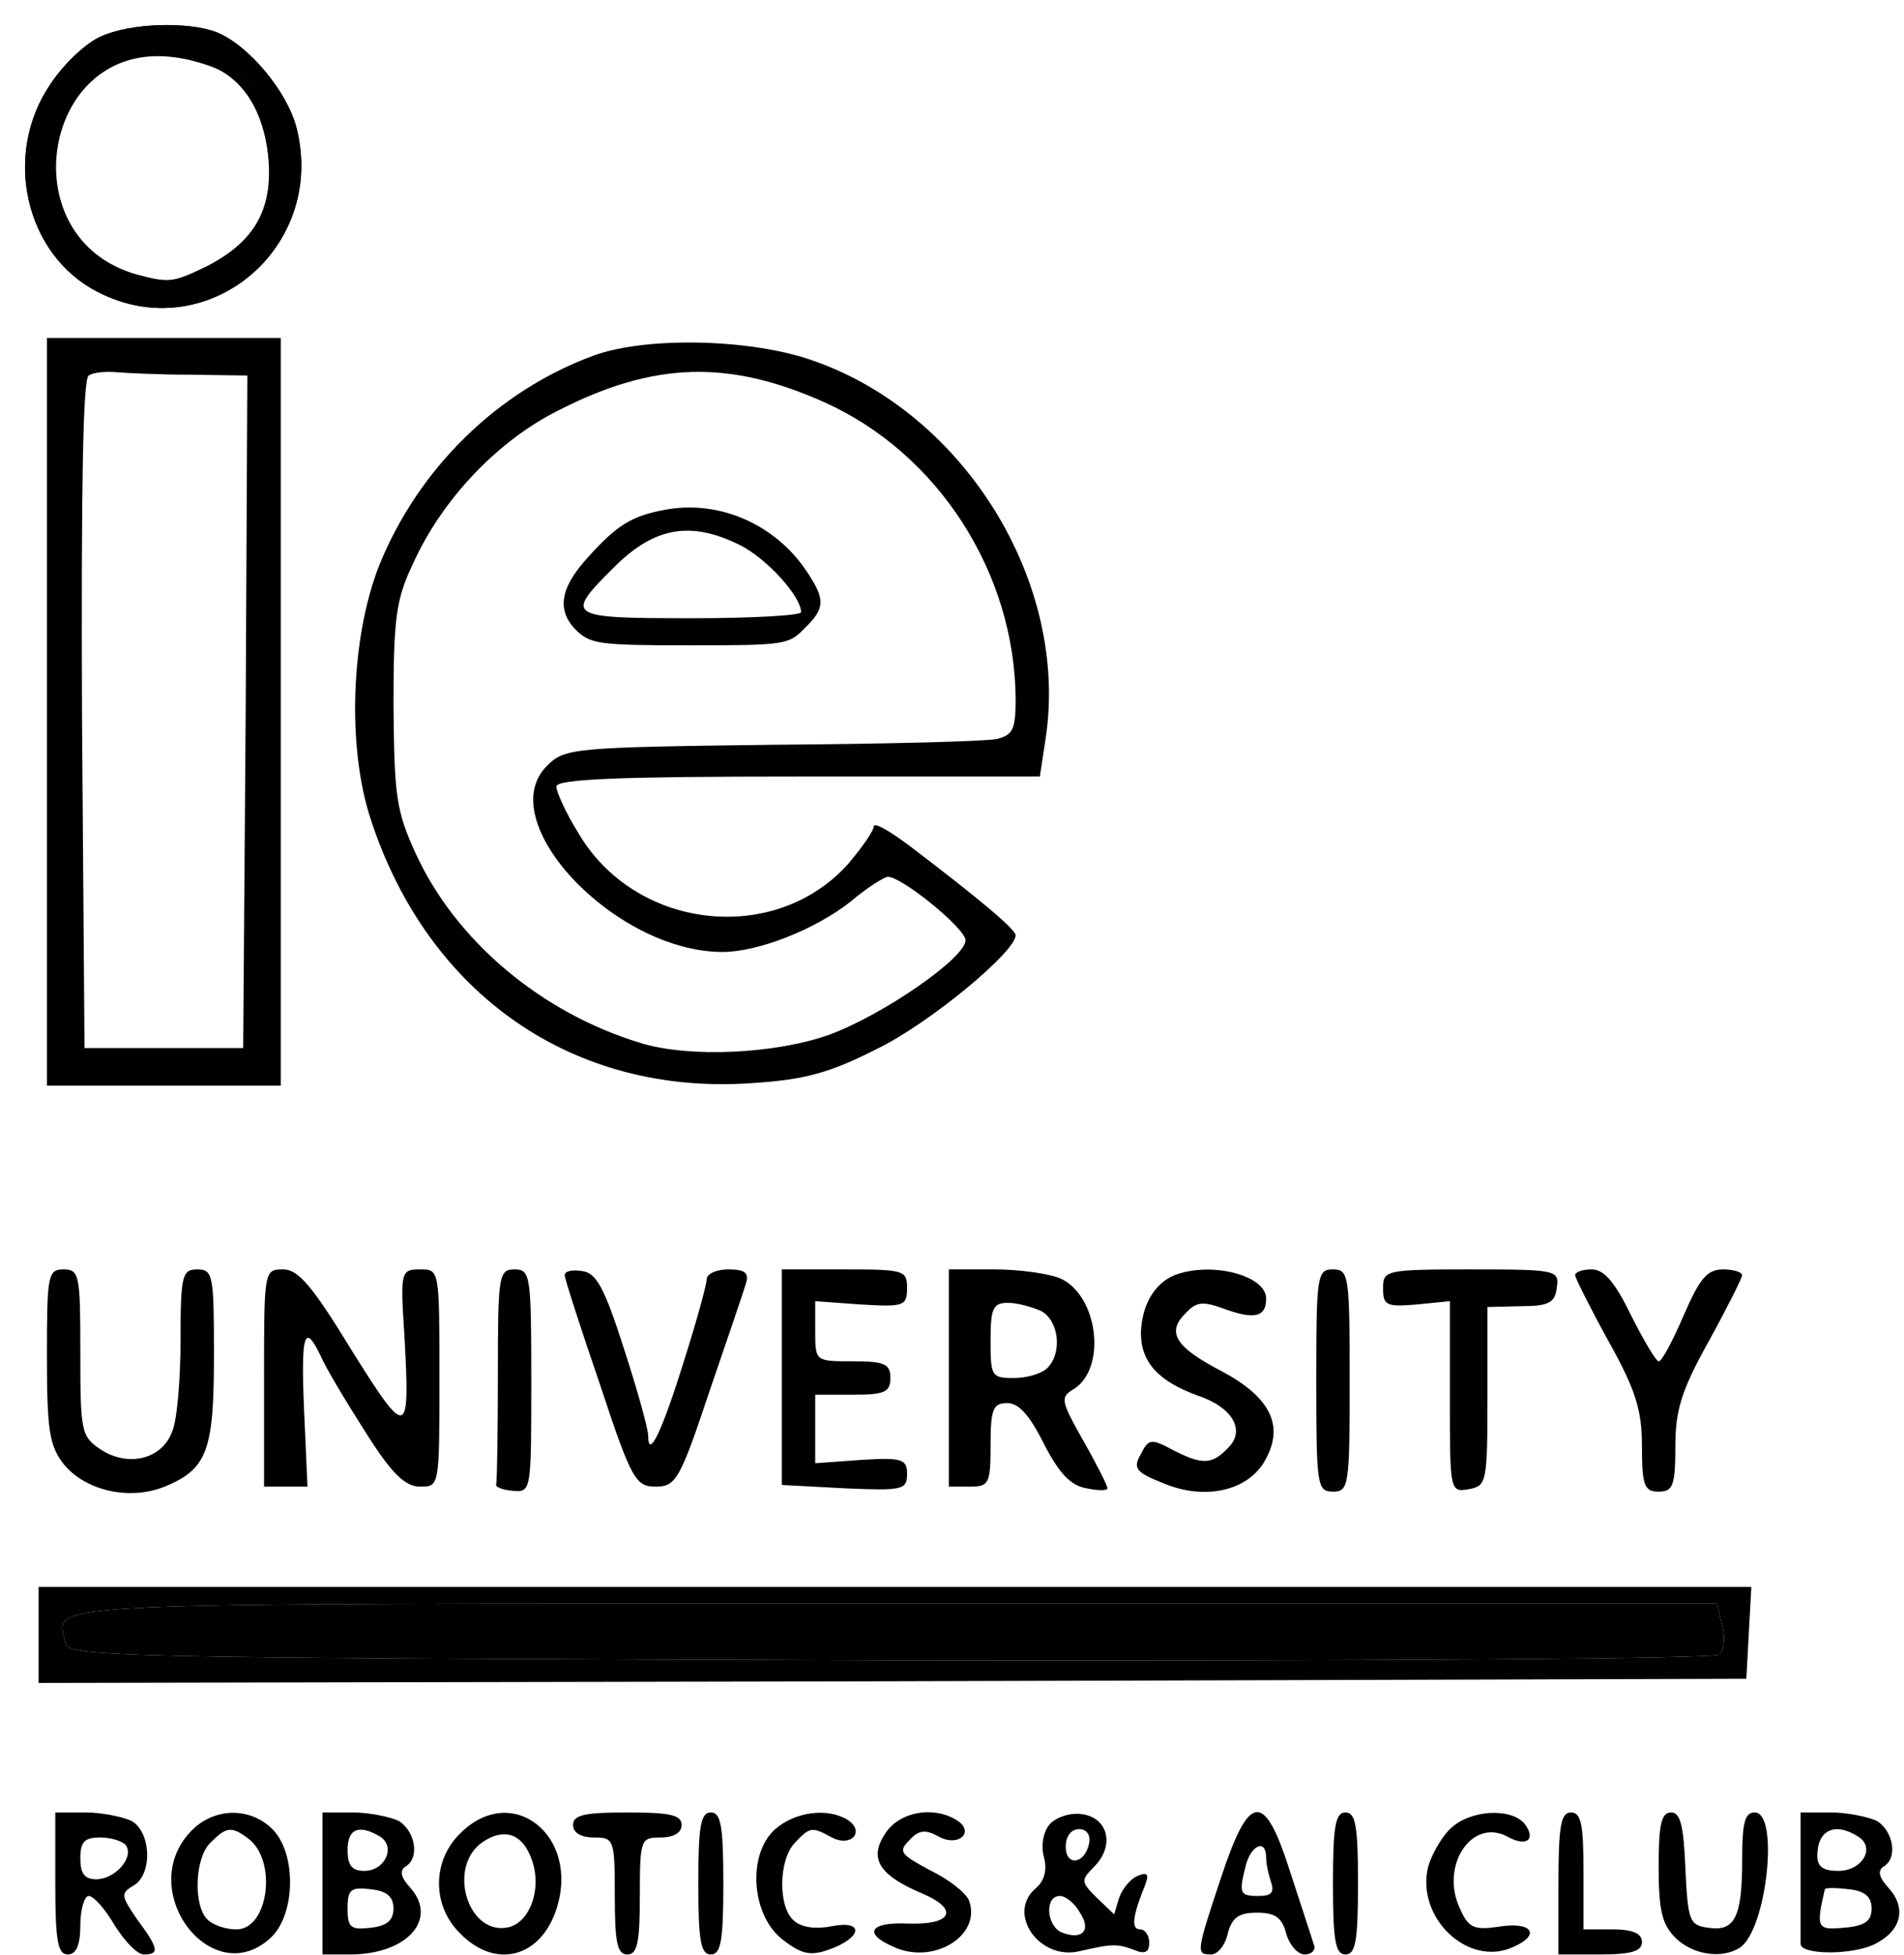 <svg width="304" height="312" viewBox="0 0 304 312" fill="none" xmlns="http://www.w3.org/2000/svg">
<g id="logo_filled">
<g id="ie_name">
<g id="Vector" filter="url(#filter0_d_7_73)">
<path d="M16.16 1.804C13.893 2.738 10.293 6.071 8.16 9.271C0.293 20.604 4.027 36.738 15.627 42.604C32.96 51.538 52.16 35.671 47.36 16.471C45.893 10.604 39.627 3.138 34.56 1.138C30.027 -0.596 20.827 -0.329 16.16 1.804ZM35.36 5.671C40.293 8.071 43.493 13.404 44.293 20.604C45.227 29.671 42.027 35.538 33.76 39.804C28.027 42.604 26.96 42.738 21.493 41.271C-0.907 35.004 5.093 0.471 28.16 3.671C30.427 3.938 33.627 4.871 35.36 5.671Z" fill="black"/>
<path d="M35.674 4.99L35.681 4.993L35.688 4.997C40.925 7.544 44.221 13.157 45.039 20.522L45.039 20.528C45.517 25.164 44.944 29.061 43.135 32.365C41.325 35.667 38.326 38.292 34.104 40.471L34.097 40.475L34.089 40.478C31.24 41.87 29.429 42.665 27.616 42.882C25.788 43.102 24.024 42.727 21.299 41.995L21.299 41.995L21.291 41.993C9.643 38.735 5.403 28.104 7.038 18.791C7.856 14.133 10.146 9.753 13.757 6.739C17.379 3.715 22.29 2.102 28.256 2.927C30.6 3.204 33.871 4.158 35.674 4.99ZM28.073 4.416L28.065 4.415L28.057 4.414C22.493 3.642 18.006 5.145 14.718 7.891C11.416 10.647 9.281 14.692 8.515 19.051C6.984 27.771 10.943 37.539 21.692 40.548C24.43 41.282 25.933 41.574 27.437 41.393C28.957 41.211 30.544 40.54 33.423 39.134C37.465 37.047 40.196 34.607 41.819 31.644C43.442 28.682 44.003 25.113 43.548 20.684C42.766 13.654 39.665 8.603 35.039 6.349C33.375 5.583 30.258 4.673 28.073 4.416ZM16.472 2.487L16.459 2.492L16.446 2.498C15.437 2.913 14.049 3.908 12.621 5.237C11.207 6.553 9.814 8.143 8.784 9.687L8.784 9.687L8.776 9.699C1.147 20.69 4.806 36.291 15.965 41.935L15.965 41.935L15.97 41.938C32.688 50.554 51.288 35.273 46.633 16.653C45.936 13.866 44.074 10.633 41.735 7.836C39.392 5.034 36.656 2.773 34.288 1.837C32.156 1.022 28.839 0.656 25.435 0.771C22.032 0.886 18.677 1.478 16.472 2.487Z" stroke="black" stroke-width="1.5"/>
</g>
<g id="Vector_2">
<path d="M7.493 113.538V173.271H26.16H44.827V113.538V53.938H26.16H7.493V113.538ZM30.56 59.804L39.493 59.938L39.227 113.538L38.827 167.271H26.16H13.493L13.093 114.071C12.96 78.071 13.227 60.471 14.16 59.938C14.96 59.404 16.96 59.271 18.56 59.404C20.16 59.538 25.493 59.804 30.56 59.804Z" fill="black"/>
</g>
<g id="Vector_3">
<path d="M94.827 56.738C79.493 62.338 66.827 74.738 60.56 90.204C56.027 101.671 55.36 119.271 59.227 130.871C68.427 158.871 91.627 174.871 120.027 172.871C128.427 172.338 132.427 171.271 140.027 167.404C148.293 163.404 162.16 151.938 162.16 149.271C162.16 148.338 156.293 143.404 145.227 135.004C142.027 132.604 139.493 131.138 139.493 131.938C139.493 132.604 137.627 135.271 135.493 137.804C123.76 151.004 101.36 148.471 92.293 132.871C90.293 129.671 88.827 126.338 88.827 125.538C88.827 124.338 98.96 123.938 127.36 123.938H166.027L166.96 117.804C170.693 93.004 154.027 65.938 129.76 57.538C120.027 54.071 103.227 53.671 94.827 56.738ZM131.627 64.204C149.76 72.338 162.027 91.404 162.16 111.538C162.16 116.338 161.76 117.271 159.227 117.938C157.493 118.338 141.36 118.738 123.227 118.871C91.493 119.271 90.16 119.404 87.36 122.204C78.427 131.004 98.16 151.938 115.36 151.938C121.093 151.938 130.16 148.338 135.76 143.938C138.427 141.671 141.227 139.938 141.76 139.938C144.027 139.938 154.16 148.204 154.16 150.071C154.16 152.871 141.093 161.938 132.427 165.138C123.893 168.204 110.027 168.871 102.293 166.471C86.427 161.671 72.827 150.204 66.427 136.338C63.227 129.404 62.96 127.004 62.827 112.604C62.827 98.738 63.227 95.671 65.894 90.071C70.56 79.671 79.493 70.338 89.094 65.538C104.427 57.671 116.427 57.404 131.627 64.204Z" fill="black"/>
</g>
<g id="b">
<path d="M106.167 81.365C100.841 82.338 98.45 83.853 93.886 88.937C89.322 93.913 88.778 97.591 92.256 100.836C94.429 102.784 96.059 103 110.188 103C125.294 103 125.946 102.892 128.445 100.296C131.814 97.05 131.814 95.644 128.663 90.992C123.664 83.636 114.752 79.742 106.167 81.365ZM118.121 86.99C122.468 89.153 127.902 95.211 127.902 97.699C127.902 98.24 120.077 98.673 110.514 98.673C90.517 98.673 90.082 98.457 97.907 90.668C104.428 84.069 110.296 83.096 118.121 86.99Z" fill="black"/>
</g>
</g>
<g id="university_name">
<path id="Vector_4" d="M7.493 216.471C7.493 228.338 7.893 230.738 10.16 233.671C13.627 237.938 20.693 239.538 26.293 237.271C33.093 234.471 34.16 231.538 34.16 216.338C34.16 203.538 34.027 202.604 31.493 202.604C29.093 202.604 28.827 203.538 28.827 213.804C28.827 220.071 28.293 226.604 27.493 228.471C25.893 232.871 20.56 234.204 16.16 231.404C12.96 229.271 12.827 228.604 12.827 215.938C12.827 203.538 12.693 202.604 10.16 202.604C7.627 202.604 7.493 203.538 7.493 216.471Z" fill="black"/>
<path id="Vector_5" d="M42.16 219.938V237.271H45.627H49.093L48.56 225.271C48.027 213.004 48.56 210.871 51.227 216.471C52.027 218.338 55.227 223.671 58.293 228.471C62.56 235.271 64.693 237.271 67.093 237.271C70.16 237.271 70.16 237.271 70.16 219.938C70.16 202.604 70.16 202.604 67.093 202.604C64.027 202.604 63.893 202.871 64.56 213.004C65.493 229.671 65.093 229.804 56.16 215.538C49.893 205.271 47.627 202.604 45.227 202.604C42.16 202.604 42.16 202.738 42.16 219.938Z" fill="black"/>
<path id="Vector_6" d="M79.493 219.271C79.493 228.471 79.36 236.338 79.227 236.871C78.96 237.271 80.16 237.804 81.894 237.938C84.827 238.204 84.827 237.938 84.827 220.338C84.827 203.538 84.694 202.604 82.16 202.604C79.627 202.604 79.493 203.538 79.493 219.271Z" fill="black"/>
<path id="Vector_7" d="M90.16 203.538C90.16 204.071 92.693 211.938 95.76 220.871C100.827 236.204 101.493 237.271 104.693 237.271C107.893 237.271 108.56 236.204 113.227 222.204C116.027 214.071 118.693 206.204 119.093 204.871C119.627 203.138 118.96 202.604 116.293 202.604C114.427 202.604 112.827 203.271 112.827 204.204C112.827 205.004 111.227 210.871 109.227 217.138C105.76 228.338 103.493 233.138 103.493 229.138C103.493 228.071 101.76 221.804 99.627 215.271C96.56 205.671 95.227 203.138 92.96 202.871C91.36 202.604 90.16 202.871 90.16 203.538Z" fill="black"/>
<path id="Vector_8" d="M124.827 219.804V237.004L134.827 237.538C144.027 237.938 144.827 237.804 144.827 235.271C144.827 232.871 144.027 232.604 137.493 233.004L130.16 233.538V228.071V222.604H136.16C141.227 222.604 142.16 222.204 142.16 219.938C142.16 217.671 141.227 217.271 136.16 217.271C130.16 217.271 130.16 217.271 130.16 212.471V207.671L137.493 208.204C144.293 208.604 144.827 208.471 144.827 205.538C144.827 202.738 144.293 202.604 134.827 202.604H124.827V219.804Z" fill="black"/>
<path id="Vector_9" d="M151.493 219.938V237.271H154.827C157.893 237.271 158.16 236.871 158.16 230.604C158.16 224.871 158.56 223.938 160.827 223.938C162.693 223.938 164.427 225.938 166.693 230.471C169.093 235.138 170.96 237.138 173.493 237.538C175.36 237.938 176.827 237.938 176.827 237.538C176.827 237.138 175.093 233.671 172.96 229.938C169.36 223.538 169.227 223.004 171.493 221.671C176.693 218.338 175.36 206.871 169.36 204.071C167.493 203.271 162.827 202.604 158.827 202.604H151.493V219.938ZM166.293 209.271C169.093 210.871 169.627 215.938 167.227 218.338C166.293 219.271 163.893 219.938 161.893 219.938C158.293 219.938 158.16 219.671 158.16 213.938C158.16 208.738 158.56 207.938 160.96 207.938C162.427 207.938 164.827 208.604 166.293 209.271Z" fill="black"/>
<path id="Vector_10" d="M187.493 203.538C184.293 204.871 182.293 208.338 182.16 212.738C182.16 217.404 184.96 220.471 191.227 222.738C196.827 224.604 198.96 228.338 196.027 231.138C193.493 233.804 191.893 233.804 187.227 231.404C183.76 229.538 183.36 229.671 182.16 232.071C180.827 234.338 181.36 235.004 185.76 236.738C192.427 239.538 199.36 237.938 202.027 233.004C205.093 227.538 202.827 223.004 195.093 218.871C187.627 215.004 186.16 212.604 189.36 209.538C191.093 207.671 192.16 207.671 195.76 209.004C200.293 210.604 202.16 210.204 202.16 207.271C202.16 203.538 193.36 201.271 187.493 203.538Z" fill="black"/>
<path id="Vector_11" d="M210.16 220.338C210.16 237.138 210.293 238.071 212.827 238.071C215.36 238.071 215.493 237.138 215.493 220.338C215.493 203.538 215.36 202.604 212.827 202.604C210.293 202.604 210.16 203.538 210.16 220.338Z" fill="black"/>
<path id="Vector_12" d="M220.827 205.671C220.827 208.338 221.36 208.604 226.16 208.204L231.493 207.671V223.004C231.493 238.071 231.493 238.204 234.56 237.671C237.36 237.138 237.493 236.604 237.493 222.871V208.604L242.827 208.471C247.227 208.471 248.293 207.938 248.56 205.538C248.96 202.738 248.693 202.604 234.96 202.604C221.093 202.604 220.827 202.738 220.827 205.671Z" fill="black"/>
<path id="Vector_13" d="M251.493 203.538C251.493 203.938 253.893 208.738 256.827 214.071C261.227 221.938 262.16 225.138 262.16 230.871C262.16 237.138 262.56 238.071 264.827 238.071C267.093 238.071 267.493 237.138 267.493 230.871C267.493 225.138 268.427 221.938 272.827 214.071C275.76 208.738 278.16 203.938 278.16 203.538C278.16 203.004 276.693 202.604 275.093 202.604C272.56 202.604 271.36 204.071 268.827 209.938C267.093 213.938 265.36 217.271 264.827 217.271C264.427 217.271 262.427 213.938 260.427 209.938C257.893 204.738 256.16 202.604 254.16 202.604C252.693 202.604 251.493 203.004 251.493 203.538Z" fill="black"/>
<g id="Vector_14">
<path d="M6.16 260.871V268.604L142.427 268.338L278.827 267.938L279.227 260.604L279.627 253.271H142.827H6.16V260.871ZM274.96 259.404C275.493 261.271 275.227 263.404 274.56 264.071C273.893 264.738 221.893 265.138 142.16 265.004C16.693 264.604 10.827 264.471 10.427 262.204C9.093 255.538 2.027 255.938 142.693 255.938H274.16L274.96 259.404Z" fill="black"/>
<path d="M274.96 259.404C275.493 261.271 275.227 263.404 274.56 264.071C273.893 264.738 221.893 265.138 142.16 265.004C16.693 264.604 10.827 264.471 10.427 262.204C9.093 255.538 2.027 255.938 142.693 255.938H274.16L274.96 259.404Z" fill="black"/>
</g>
</g>
<g id="club_name">
<path id="Vector_15" d="M8.827 300.604C8.827 309.804 9.227 311.938 10.827 311.938C12.16 311.938 12.827 310.471 12.827 307.271C12.827 304.738 13.493 302.604 14.16 302.604C14.96 302.604 16.827 304.738 18.293 307.271C19.893 309.804 21.893 311.938 22.96 311.938C25.493 311.938 25.36 311.004 21.893 306.338C19.36 302.604 19.227 302.204 21.227 301.004C24.427 299.271 24.16 292.338 20.96 290.604C19.493 289.938 16.16 289.271 13.627 289.271H8.827V300.604ZM20.16 294.604C21.36 296.604 18.293 299.938 15.36 299.938C13.493 299.938 12.827 299.004 12.827 296.604C12.827 293.938 13.493 293.271 16.027 293.271C17.893 293.271 19.76 293.938 20.16 294.604Z" fill="black"/>
<path id="Vector_16" d="M30.427 292.338C21.493 301.804 33.893 317.938 43.227 309.271C47.227 305.538 47.36 295.804 43.493 291.938C39.893 288.338 34.027 288.471 30.427 292.338ZM39.76 293.538C44.293 297.138 42.827 307.938 37.76 307.938C36.027 307.938 34.027 307.271 33.093 306.338C30.827 304.071 31.093 296.471 33.627 294.071C36.16 291.538 36.96 291.404 39.76 293.538Z" fill="black"/>
<path id="Vector_17" d="M51.493 300.604V311.938H55.894C64.96 311.938 70.027 306.338 65.493 301.271C64.027 299.671 63.76 298.604 64.694 297.938C67.094 296.604 66.293 292.204 63.627 290.604C62.16 289.938 58.827 289.271 56.294 289.271H51.493V300.604ZM60.694 293.138C63.227 294.738 61.493 298.604 58.16 298.604C56.16 298.604 55.493 297.671 55.493 295.271C55.493 291.804 57.36 291.138 60.694 293.138ZM62.827 304.604C62.827 306.471 61.76 307.404 59.227 307.671C56.027 308.071 55.493 307.671 55.493 304.604C55.493 301.538 56.027 301.138 59.227 301.538C61.76 301.804 62.827 302.738 62.827 304.604Z" fill="black"/>
<path id="Vector_18" d="M73.493 292.604C68.96 297.004 68.96 304.204 73.493 308.604C79.093 314.338 86.293 312.471 88.827 304.738C92.693 293.004 81.76 284.338 73.493 292.604ZM84.827 296.604C86.693 301.404 84.56 307.138 80.827 307.671C74.56 308.604 71.493 297.938 76.96 294.071C80.427 291.671 83.36 292.604 84.827 296.604Z" fill="black"/>
<path id="Vector_19" d="M91.493 291.271C91.493 292.471 92.694 293.271 94.827 293.271C98.027 293.271 98.16 293.538 98.16 302.604C98.16 310.071 98.56 311.938 100.16 311.938C101.76 311.938 102.16 310.071 102.16 302.604C102.16 293.538 102.293 293.271 105.493 293.271C107.627 293.271 108.827 292.471 108.827 291.271C108.827 289.671 106.96 289.271 100.16 289.271C93.36 289.271 91.493 289.671 91.493 291.271Z" fill="black"/>
<path id="Vector_20" d="M111.493 300.604C111.493 309.804 111.893 311.938 113.493 311.938C115.093 311.938 115.493 309.804 115.493 300.604C115.493 291.404 115.093 289.271 113.493 289.271C111.893 289.271 111.493 291.404 111.493 300.604Z" fill="black"/>
<path id="Vector_21" d="M123.627 292.071C119.227 296.204 120.027 305.938 125.093 309.671C128.027 311.938 129.493 312.204 132.427 311.138C137.627 309.271 138.027 306.471 132.96 307.404C130.427 307.938 128.027 307.671 126.827 306.604C124.16 304.471 124.293 296.738 126.96 294.071C129.36 291.538 129.627 291.538 132.827 293.271C135.893 294.871 138.16 292.338 135.36 290.471C132.16 288.471 126.827 289.138 123.627 292.071Z" fill="black"/>
<path id="Vector_22" d="M141.36 292.604C138.693 296.604 140.293 299.271 147.227 302.204C153.227 304.738 152.027 307.271 144.96 307.004C138.827 306.738 137.76 308.604 142.693 310.738C149.093 313.671 156.827 308.871 154.693 303.271C154.16 302.071 151.493 299.938 148.427 298.471C143.76 295.938 143.36 295.538 145.227 293.671C146.693 292.071 147.76 291.938 149.893 293.138C153.093 294.871 155.76 292.338 152.693 290.471C148.96 288.204 143.627 289.138 141.36 292.604Z" fill="black"/>
<path id="Vector_23" d="M167.627 291.138C166.56 292.338 166.16 294.604 166.693 296.471C167.227 298.471 166.693 300.204 165.493 301.271C160.56 305.271 165.893 313.004 172.427 311.404C177.627 310.204 178.427 310.204 181.227 311.271C182.827 311.938 183.493 311.538 183.493 310.071C183.493 308.871 182.827 307.938 182.027 307.938C180.56 307.938 180.827 305.804 182.827 300.871C183.493 299.138 183.227 298.738 181.627 299.404C180.56 299.804 179.227 301.404 178.693 302.871L177.893 305.538L175.093 302.871C172.56 300.338 172.56 300.071 174.693 297.938C178.027 294.604 176.96 290.071 172.693 289.538C170.827 289.271 168.56 290.071 167.627 291.138ZM173.893 294.204C173.227 297.538 170.16 297.938 170.16 294.738C170.16 293.138 170.96 291.938 172.293 291.938C173.493 291.938 174.16 292.871 173.893 294.204ZM172.427 305.271C174.293 308.071 172.827 309.671 169.627 308.471C167.093 307.538 166.693 302.604 169.227 302.604C170.16 302.604 171.627 303.804 172.427 305.271Z" fill="black"/>
<path id="Vector_24" d="M194.96 299.671C190.96 311.671 190.96 311.938 193.36 311.938C194.427 311.938 195.627 310.471 196.027 308.604C196.693 306.071 197.76 305.271 200.693 305.271C203.627 305.271 204.693 306.071 205.36 308.604C205.893 310.471 207.227 311.938 208.293 311.938C209.493 311.938 210.16 311.138 209.76 310.338C209.493 309.404 207.76 304.204 206.027 298.871C201.893 285.804 199.493 285.938 194.96 299.671ZM202.16 296.471C202.16 297.538 202.56 299.271 202.96 300.471C203.493 302.071 202.96 302.604 200.96 302.604C197.893 302.604 197.76 302.204 198.96 297.538C199.893 294.338 202.16 293.538 202.16 296.471Z" fill="black"/>
<path id="Vector_25" d="M212.827 300.604C212.827 309.804 213.227 311.938 214.827 311.938C216.427 311.938 216.827 309.804 216.827 300.604C216.827 291.404 216.427 289.271 214.827 289.271C213.227 289.271 212.827 291.404 212.827 300.604Z" fill="black"/>
<path id="Vector_26" d="M231.493 291.938C230.027 293.404 228.56 296.071 228.027 297.938C226.027 306.071 234.427 314.071 241.627 310.738C246.16 308.738 244.56 306.604 239.093 307.538C235.36 308.071 234.427 307.671 233.093 304.604C229.893 297.804 234.96 290.071 240.693 293.138C243.76 294.871 245.36 293.538 243.36 291.004C241.093 288.471 234.56 288.871 231.493 291.938Z" fill="black"/>
<path id="Vector_27" d="M248.827 300.604V311.938H255.493C260.56 311.938 262.16 311.404 262.16 309.938C262.16 308.604 260.693 307.938 257.493 307.938H252.827V298.604C252.827 291.138 252.427 289.271 250.827 289.271C249.227 289.271 248.827 291.404 248.827 300.604Z" fill="black"/>
<path id="Vector_28" d="M264.827 297.938C264.827 304.871 265.36 307.138 267.493 309.271C270.16 311.938 274.827 312.738 277.76 310.871C282.027 308.204 284.16 289.271 280.16 289.271C278.56 289.271 278.16 291.004 278.16 296.871C278.16 306.071 276.96 308.338 272.693 307.671C269.76 307.271 269.493 306.604 269.093 298.204C268.827 291.404 268.293 289.271 266.827 289.271C265.227 289.271 264.827 291.271 264.827 297.938Z" fill="black"/>
<path id="Vector_29" d="M287.493 299.271C287.493 304.738 287.493 309.671 287.493 310.204C287.36 312.071 296.027 312.071 299.493 310.204C303.627 308.071 304.427 304.471 301.493 301.271C300.027 299.671 299.76 298.604 300.693 297.938C303.093 296.604 302.293 292.204 299.627 290.604C298.16 289.938 294.827 289.271 292.293 289.271H287.493V299.271ZM296.693 293.138C299.493 294.871 297.36 298.604 293.493 298.604C291.093 298.604 290.16 297.938 290.16 296.204C290.16 292.071 292.96 290.738 296.693 293.138ZM298.827 304.604C298.827 306.604 297.76 307.404 294.427 307.671C290.16 308.071 289.893 307.804 291.36 301.538C291.493 301.271 293.093 301.271 295.227 301.538C297.76 301.804 298.827 302.738 298.827 304.604Z" fill="black"/>
</g>
</g>
<defs>
<filter id="filter0_d_7_73" x="0" y="7.62939e-06" width="52.108" height="53.161" filterUnits="userSpaceOnUse" color-interpolation-filters="sRGB">
<feFlood flood-opacity="0" result="BackgroundImageFix"/>
<feColorMatrix in="SourceAlpha" type="matrix" values="0 0 0 0 0 0 0 0 0 0 0 0 0 0 0 0 0 0 127 0" result="hardAlpha"/>
<feOffset dy="4"/>
<feGaussianBlur stdDeviation="2"/>
<feComposite in2="hardAlpha" operator="out"/>
<feColorMatrix type="matrix" values="0 0 0 0 0 0 0 0 0 0 0 0 0 0 0 0 0 0 0.25 0"/>
<feBlend mode="normal" in2="BackgroundImageFix" result="effect1_dropShadow_7_73"/>
<feBlend mode="normal" in="SourceGraphic" in2="effect1_dropShadow_7_73" result="shape"/>
</filter>
</defs>
</svg>

